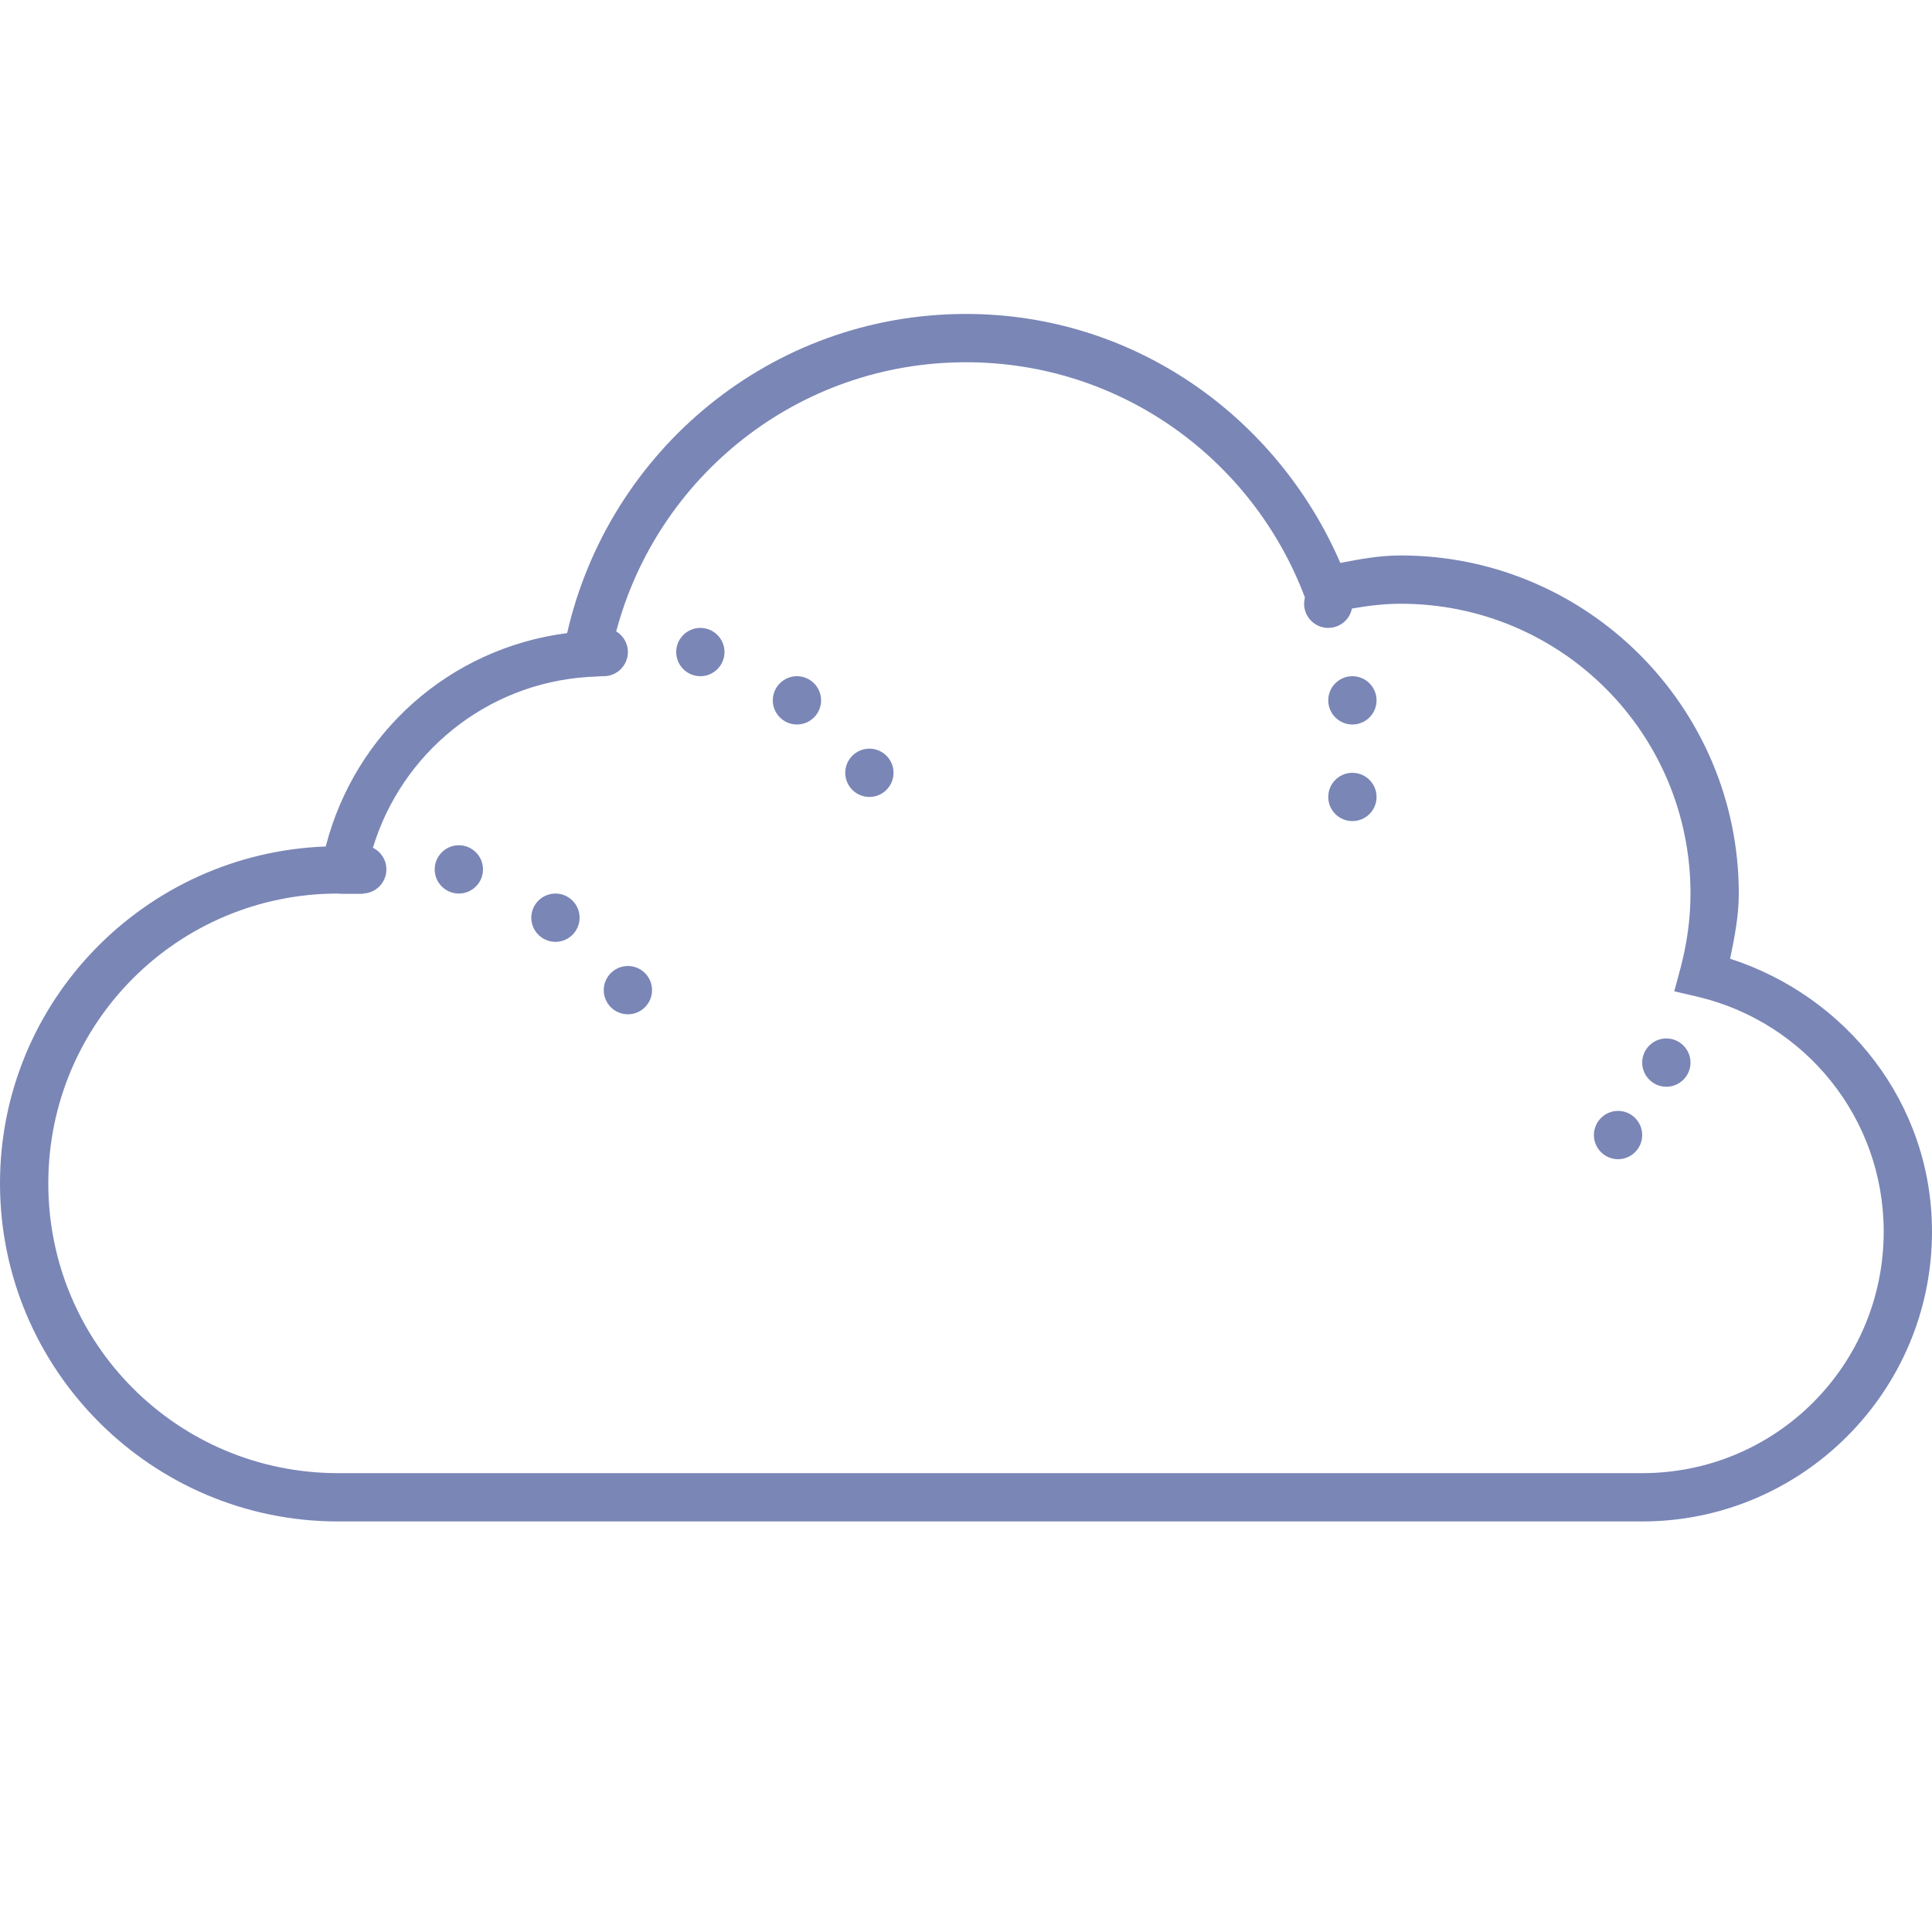 <svg xmlns="http://www.w3.org/2000/svg" viewBox="0 0 80 80">
  <path d="M40 13C31.93 13 25.211 18.656 23.484 26.215C18.594 26.848 14.695 30.363 13.488 35.051C6.008 35.328 0 41.453 0 49C0 56.719 6.281 63 14 63L68 63C74.617 63 80 57.617 80 51C80 45.672 76.461 41.258 71.641 39.699C71.82 38.82 72 37.938 72 37C72 29.281 65.719 23 58 23C57.133 23 56.312 23.152 55.5 23.309C52.887 17.277 46.98 13 40 13 Z M 40 15C46.434 15 51.887 19.047 54.027 24.723L54.031 24.746C54.012 24.828 54 24.914 54 25C54 25.551 54.449 26 55 26C55.477 26 55.887 25.664 55.98 25.199C56.641 25.082 57.312 25 58 25C64.641 25 70 30.359 70 37C70 38.051 69.852 39.07 69.594 40.059L69.328 41.047L70.328 41.281C74.723 42.332 78 46.27 78 51C78 56.535 73.535 61 68 61L14 61C7.359 61 2 55.641 2 49C2 42.359 7.359 37 14 37C13.969 37 14.031 37.012 14.188 37.012L15.023 37.012L15.027 37C15.566 36.984 16 36.543 16 36C16 35.621 15.785 35.273 15.441 35.105C16.625 31.199 20.117 28.305 24.348 28.031L24.922 28C24.949 28 24.973 28 25 28C25.551 28 26 27.551 26 27C26 26.648 25.816 26.324 25.516 26.145C27.219 19.73 33.039 15 40 15 Z M 29 26C28.449 26 28 26.449 28 27C28 27.551 28.449 28 29 28C29.551 28 30 27.551 30 27C30 26.449 29.551 26 29 26 Z M 33 28C32.449 28 32 28.449 32 29C32 29.551 32.449 30 33 30C33.551 30 34 29.551 34 29C34 28.449 33.551 28 33 28 Z M 56 28C55.449 28 55 28.449 55 29C55 29.551 55.449 30 56 30C56.551 30 57 29.551 57 29C57 28.449 56.551 28 56 28 Z M 36 31C35.449 31 35 31.449 35 32C35 32.551 35.449 33 36 33C36.551 33 37 32.551 37 32C37 31.449 36.551 31 36 31 Z M 56 32C55.449 32 55 32.449 55 33C55 33.551 55.449 34 56 34C56.551 34 57 33.551 57 33C57 32.449 56.551 32 56 32 Z M 19 35C18.449 35 18 35.449 18 36C18 36.551 18.449 37 19 37C19.551 37 20 36.551 20 36C20 35.449 19.551 35 19 35 Z M 23 37C22.449 37 22 37.449 22 38C22 38.551 22.449 39 23 39C23.551 39 24 38.551 24 38C24 37.449 23.551 37 23 37 Z M 26 40C25.449 40 25 40.449 25 41C25 41.551 25.449 42 26 42C26.551 42 27 41.551 27 41C27 40.449 26.551 40 26 40 Z M 69 43C68.449 43 68 43.449 68 44C68 44.551 68.449 45 69 45C69.551 45 70 44.551 70 44C70 43.449 69.551 43 69 43 Z M 67 46C66.449 46 66 46.449 66 47C66 47.551 66.449 48 67 48C67.551 48 68 47.551 68 47C68 46.449 67.551 46 67 46Z" fill="#7A86B6" />
</svg>